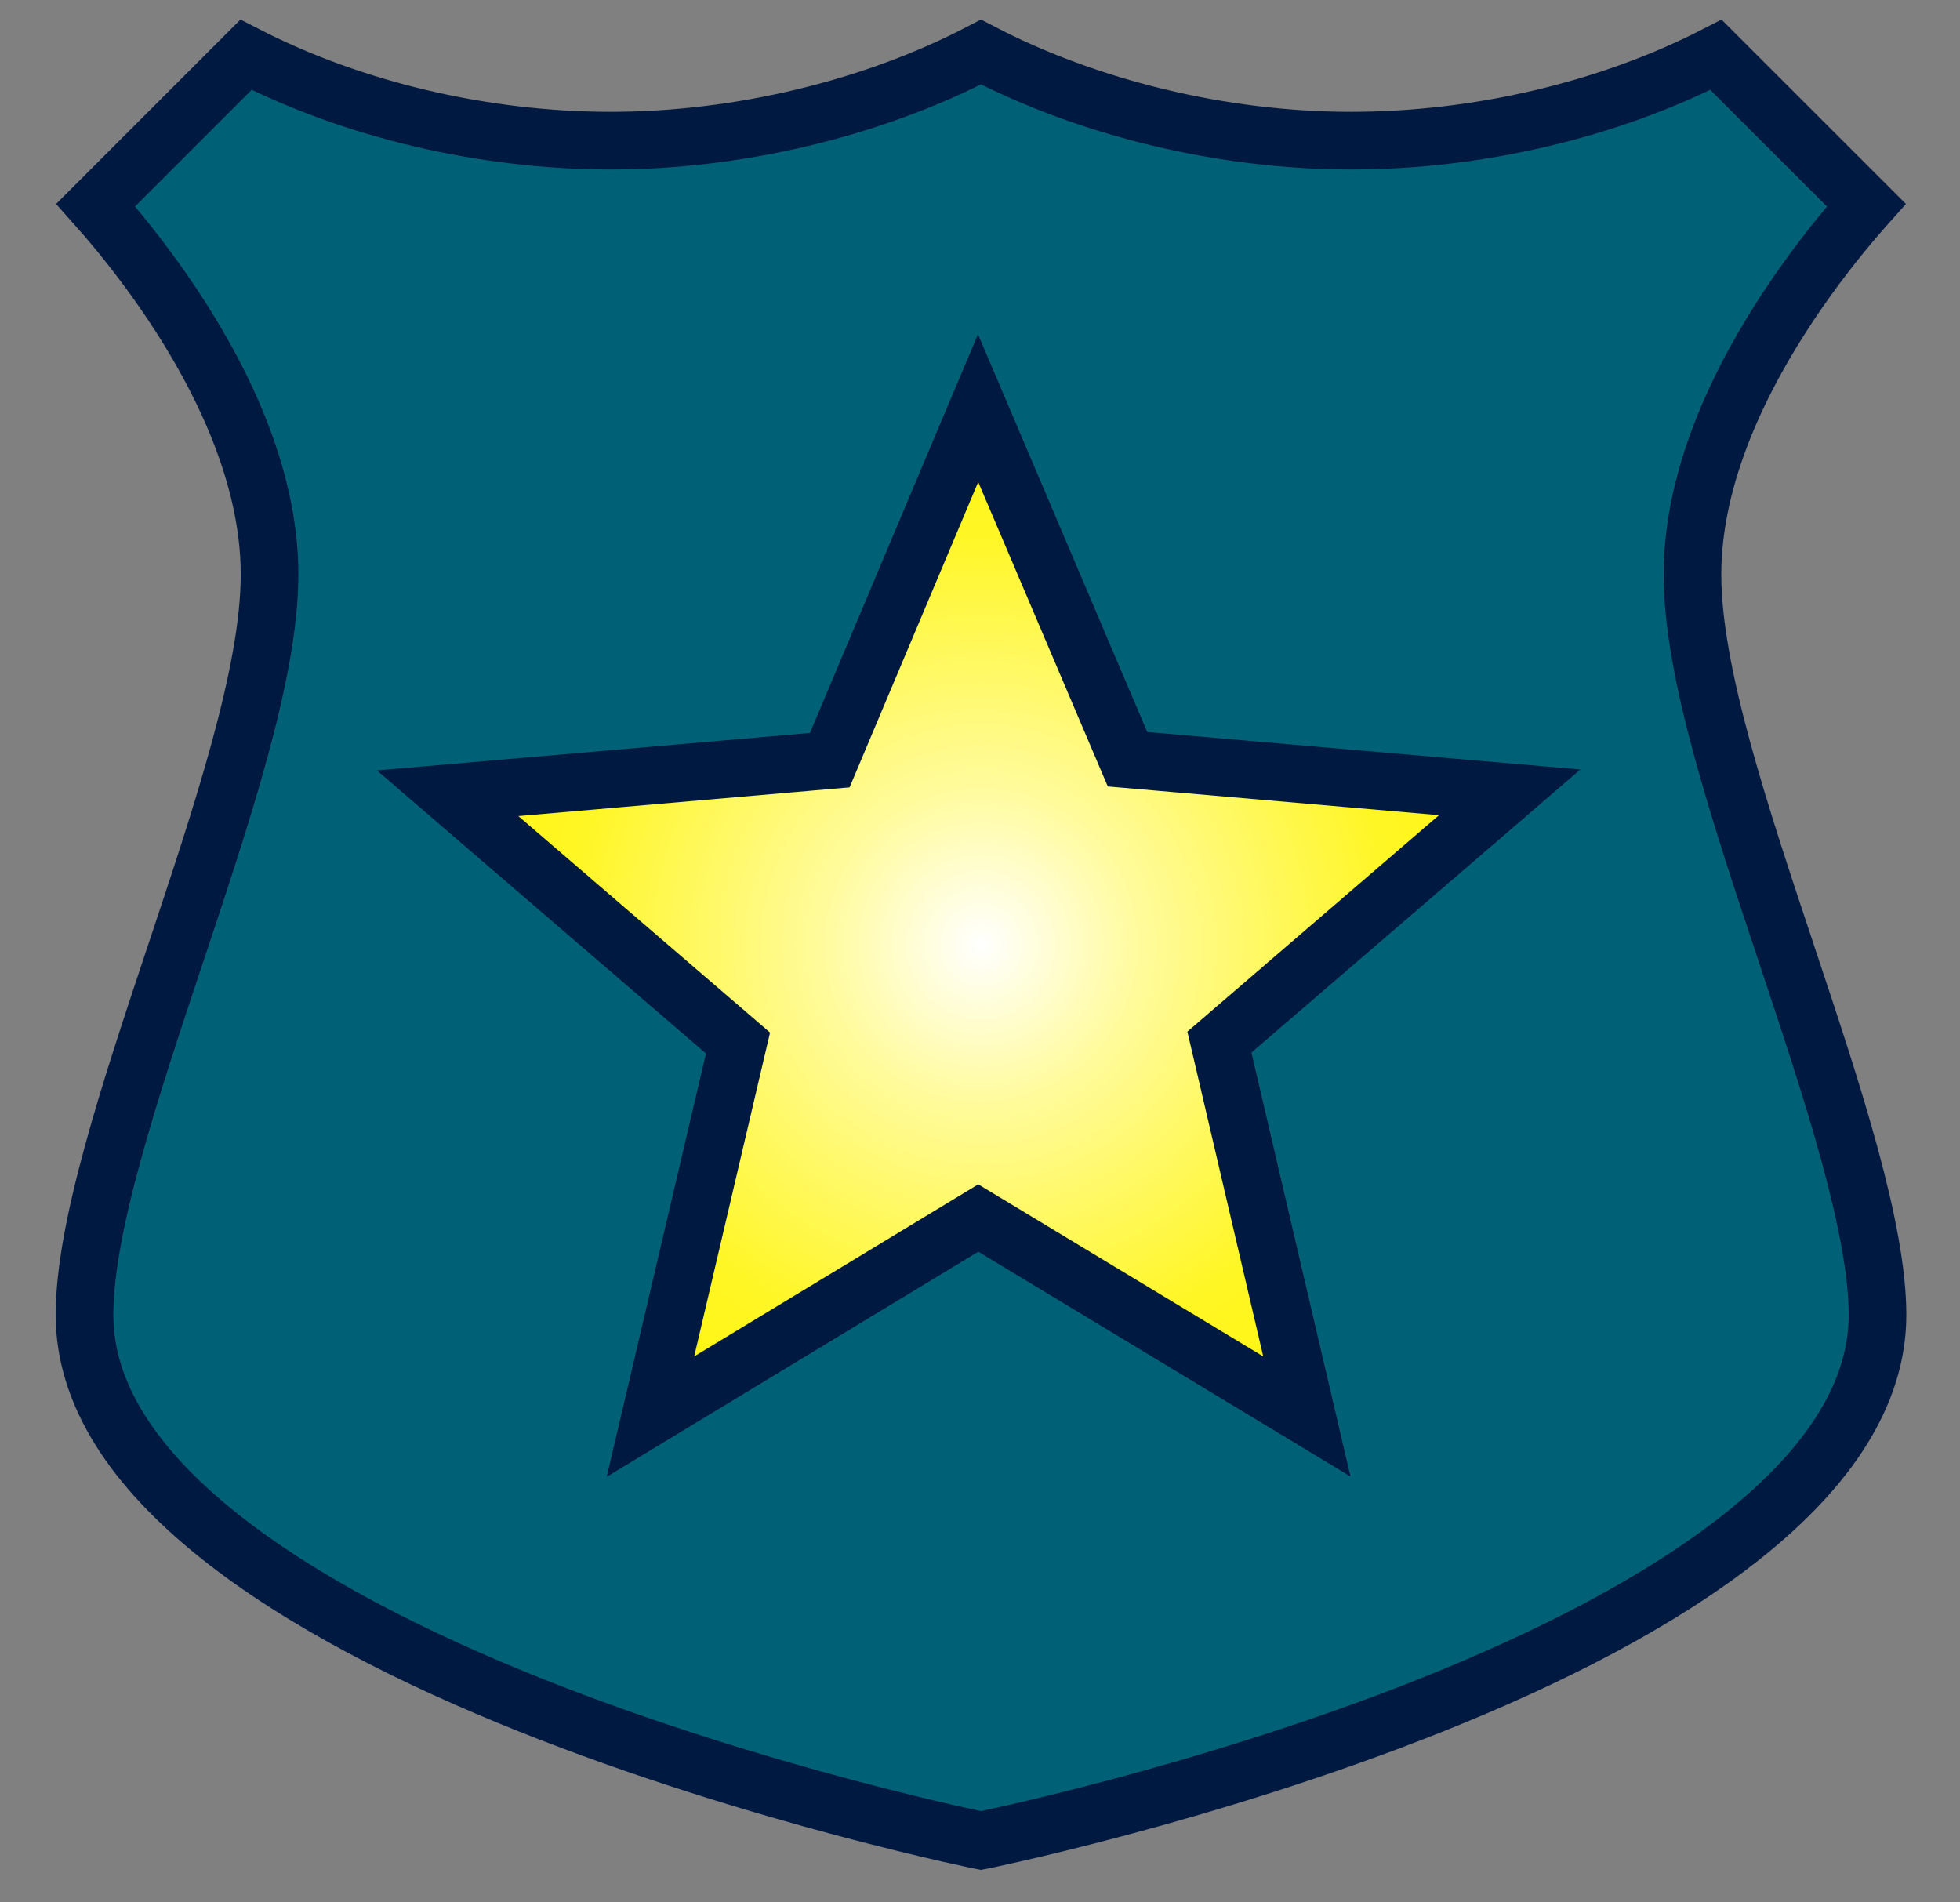 <svg width="34" height="33" viewBox="0 0 34 33" fill="none" xmlns="http://www.w3.org/2000/svg">
<rect x="0" y="0" width="34" height="33" fill="#808080" stroke="none"/>
<circle cx="17.017" cy="16.387" r="11.113" fill="url(#paint0_radial_227_186)"/>
<path d="M17.093 31.912C17.064 31.918 17.039 31.924 17.017 31.928C16.995 31.924 16.97 31.918 16.941 31.912C16.826 31.887 16.656 31.85 16.439 31.801C16.005 31.702 15.384 31.552 14.638 31.354C13.145 30.955 11.159 30.359 9.177 29.567C7.19 28.772 5.235 27.79 3.786 26.631C2.329 25.465 1.466 24.189 1.466 22.808C1.466 22.074 1.651 21.124 1.95 20.03C2.246 18.942 2.643 17.752 3.045 16.545L3.048 16.537C3.447 15.339 3.852 14.124 4.157 13.007C4.46 11.894 4.676 10.838 4.676 9.966C4.676 8.211 3.806 6.503 2.987 5.275C2.572 4.652 2.157 4.134 1.847 3.772C1.779 3.693 1.717 3.622 1.66 3.558L4.267 0.951C6.134 1.91 8.404 2.44 10.597 2.44C12.827 2.44 15.149 1.877 17.017 0.903C18.886 1.877 21.208 2.44 23.438 2.44C25.631 2.44 27.901 1.91 29.767 0.951L32.375 3.558C32.318 3.622 32.255 3.693 32.188 3.772C31.877 4.134 31.463 4.652 31.048 5.275C30.229 6.503 29.359 8.211 29.359 9.966C29.359 10.838 29.574 11.894 29.878 13.007C30.183 14.124 30.587 15.339 30.987 16.537L30.989 16.545C31.392 17.752 31.788 18.942 32.085 20.03C32.383 21.124 32.569 22.074 32.569 22.808C32.569 24.189 31.706 25.465 30.249 26.631C28.799 27.79 26.845 28.772 24.858 29.567C22.876 30.359 20.89 30.955 19.397 31.354C18.651 31.552 18.03 31.702 17.596 31.801C17.379 31.85 17.209 31.887 17.093 31.912ZM21.655 23.958L22.67 24.571L22.4 23.416L21.153 18.077L25.289 14.519L26.189 13.744L25.006 13.642L19.559 13.17L17.429 8.165L16.967 7.079L16.508 8.167L14.394 13.186L8.948 13.658L7.765 13.76L8.665 14.535L12.802 18.093L11.555 23.416L11.283 24.574L12.3 23.958L16.97 21.129L21.655 23.958Z" fill="#006176" stroke="#001940"/>
<defs>
<radialGradient id="paint0_radial_227_186" cx="0" cy="0" r="1" gradientUnits="userSpaceOnUse" gradientTransform="translate(17.017 16.387) rotate(90) scale(11.113)">
<stop stop-color="white"/>
<stop offset="0.25" stop-color="#FFFB9B"/>
<stop offset="0.641" stop-color="#FFF625"/>
<stop offset="1" stop-color="#FFF500"/>
</radialGradient>
</defs>
</svg>
